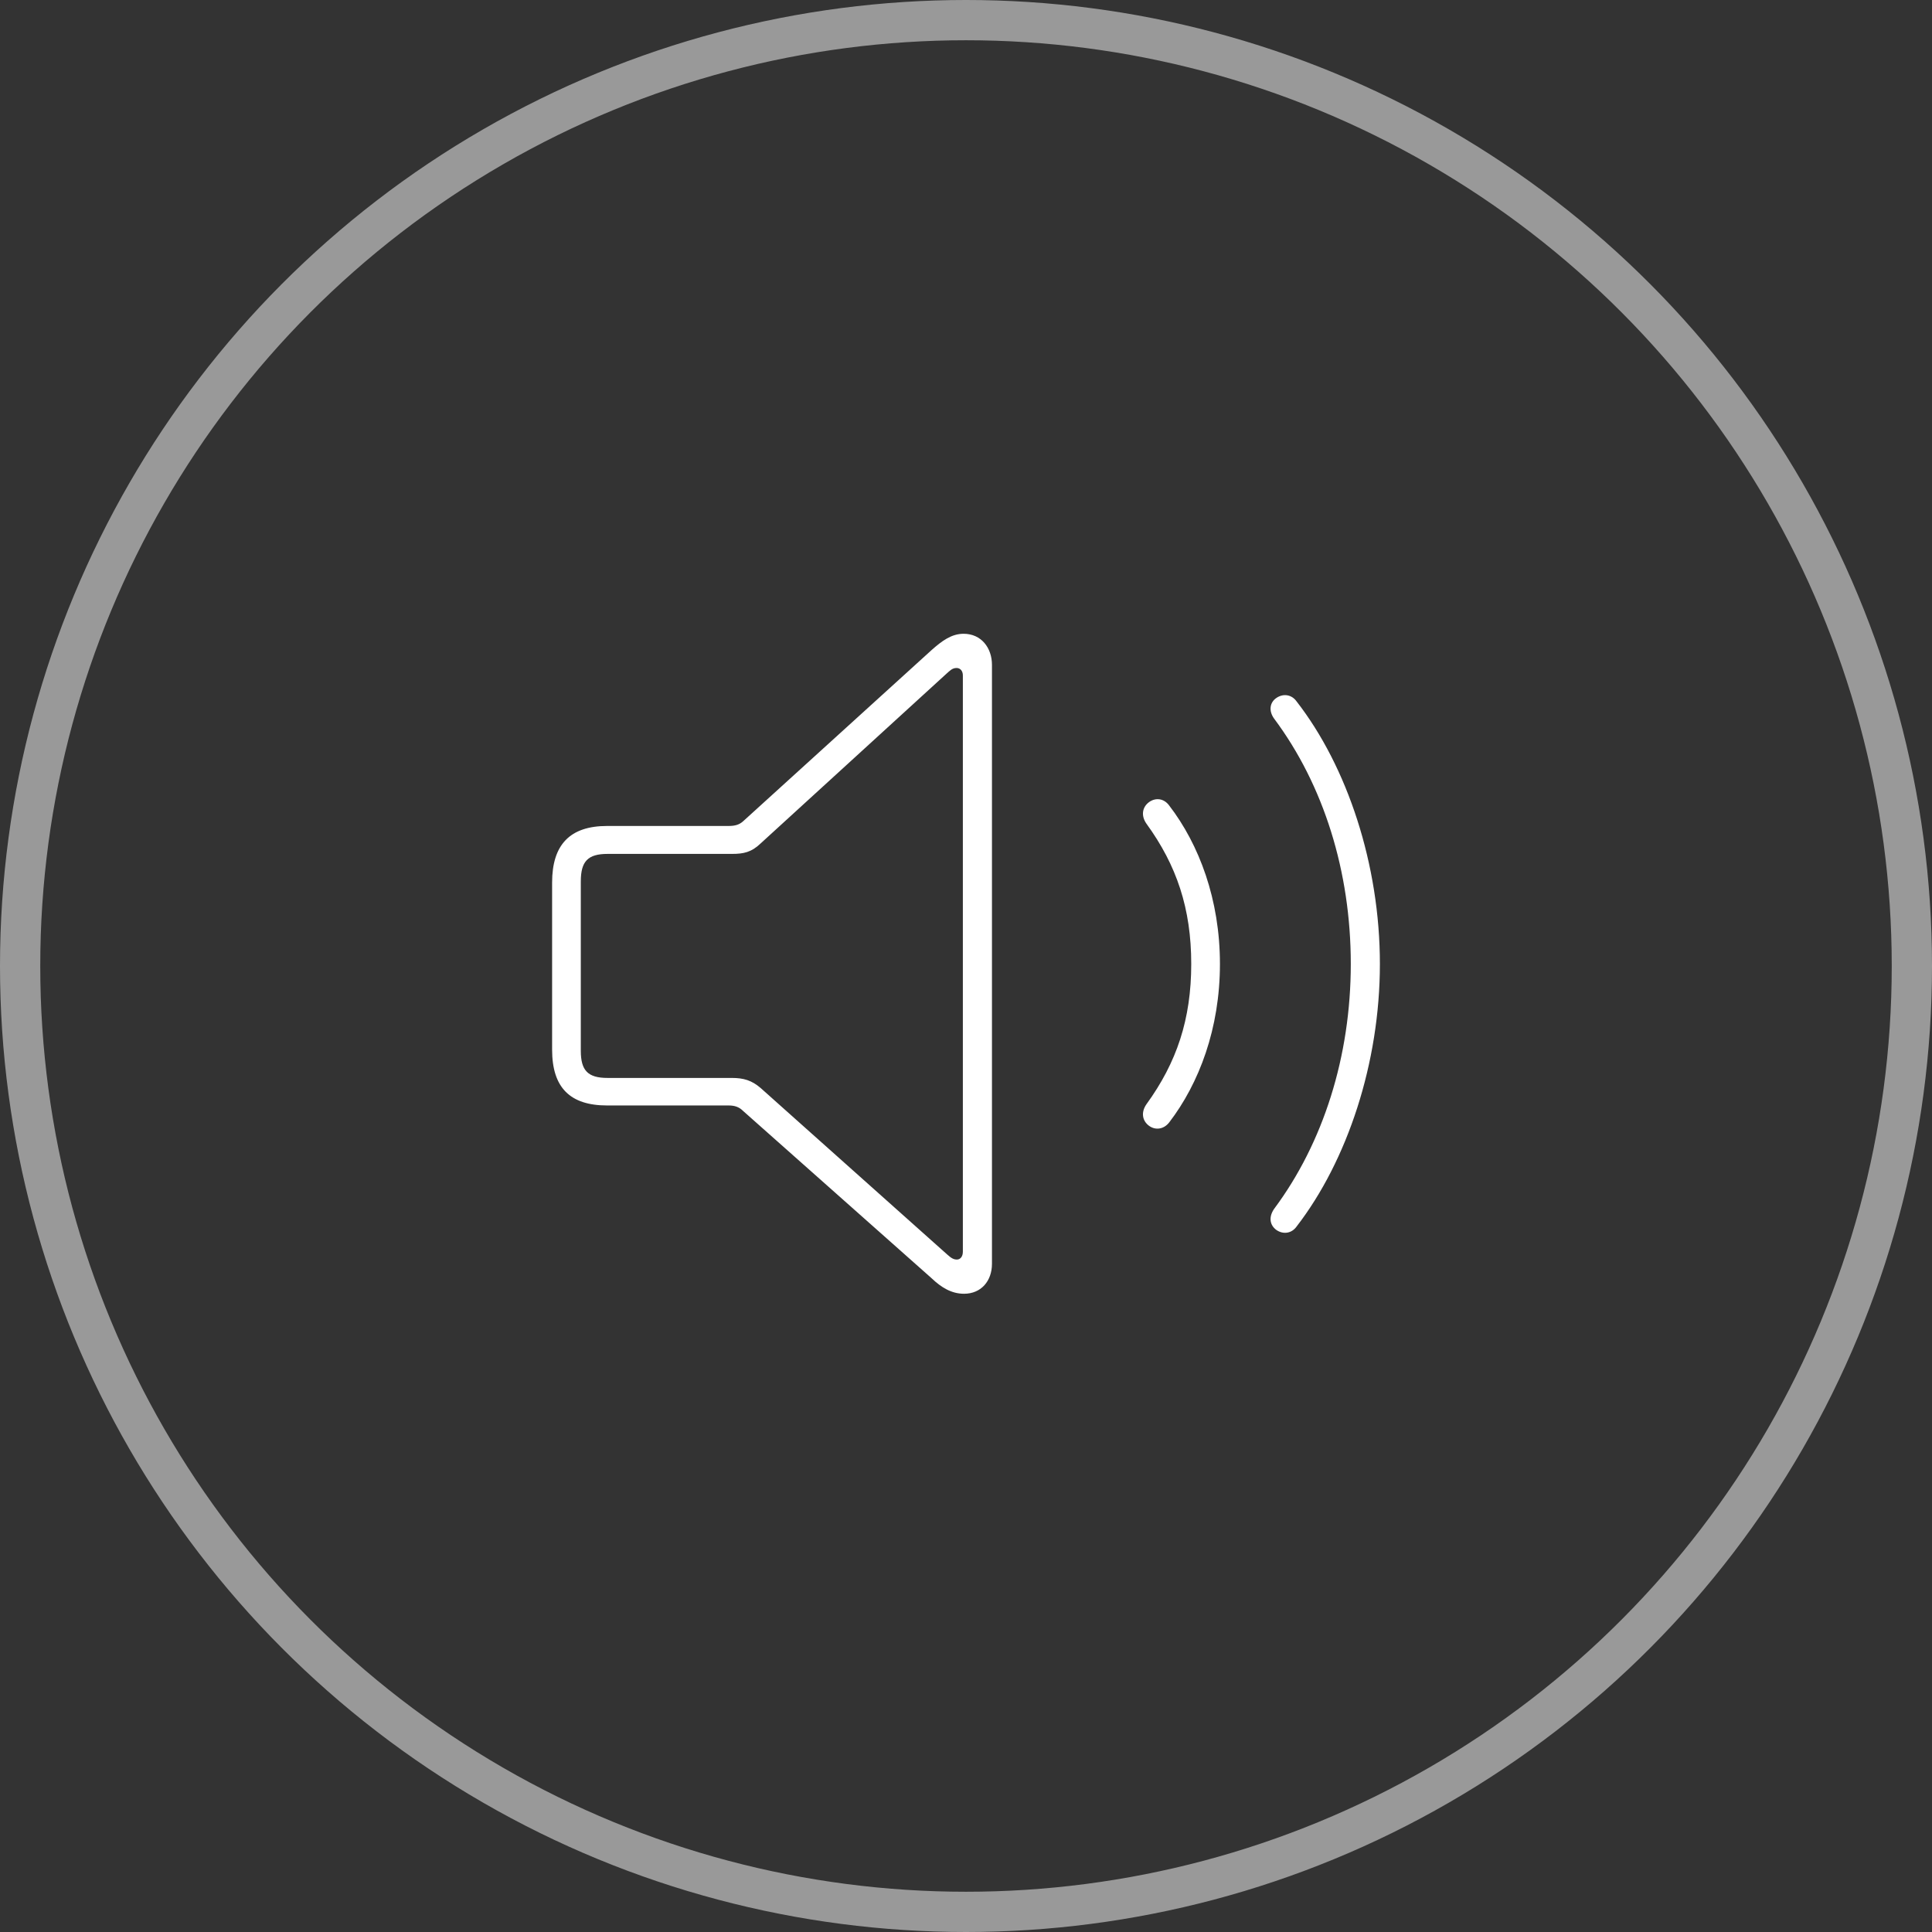 <svg width="48" height="48" viewBox="0 0 48 48" fill="none" xmlns="http://www.w3.org/2000/svg">
<rect x="0" y="0" width="48" height="48" fill="#333333" stroke="none"/>
<path d="M15.084 27.465H18.102C18.258 27.465 18.365 27.504 18.463 27.602L23.15 31.762C23.385 31.986 23.639 32.143 23.951 32.143C24.381 32.143 24.645 31.82 24.645 31.4V16.518C24.645 16.098 24.381 15.746 23.941 15.746C23.639 15.746 23.404 15.922 23.15 16.146L18.463 20.404C18.365 20.492 18.258 20.521 18.102 20.521H15.084C14.156 20.521 13.717 20.99 13.717 21.928V26.078C13.717 27.025 14.166 27.465 15.084 27.465ZM15.094 26.781C14.605 26.781 14.43 26.596 14.43 26.107V21.898C14.43 21.4 14.605 21.215 15.094 21.215H18.18C18.473 21.215 18.668 21.176 18.902 20.951L23.521 16.732C23.6 16.664 23.658 16.596 23.766 16.596C23.854 16.596 23.922 16.664 23.922 16.781V31.098C23.922 31.225 23.854 31.293 23.775 31.293C23.697 31.293 23.639 31.264 23.531 31.166L18.902 27.035C18.678 26.84 18.473 26.781 18.18 26.781H15.094ZM31.715 30.561C31.891 30.678 32.096 30.639 32.213 30.473C33.473 28.842 34.283 26.41 34.283 23.949C34.283 21.479 33.473 19.047 32.213 17.426C32.096 17.26 31.891 17.221 31.715 17.338C31.539 17.455 31.52 17.67 31.656 17.855C32.887 19.506 33.56 21.654 33.56 23.949C33.56 26.244 32.877 28.393 31.656 30.033C31.52 30.229 31.539 30.434 31.715 30.561ZM28.551 27.973C28.717 28.09 28.922 28.051 29.049 27.885C29.791 26.918 30.309 25.551 30.309 23.949C30.309 22.348 29.791 20.98 29.049 20.014C28.922 19.838 28.717 19.809 28.551 19.926C28.375 20.053 28.346 20.268 28.482 20.463C29.234 21.498 29.596 22.572 29.596 23.949C29.596 25.326 29.234 26.4 28.482 27.436C28.346 27.631 28.375 27.846 28.551 27.973Z" fill="white"/>
<circle cx="24" cy="24" r="23.5" stroke="white" stroke-opacity="0.5"/>
</svg>
